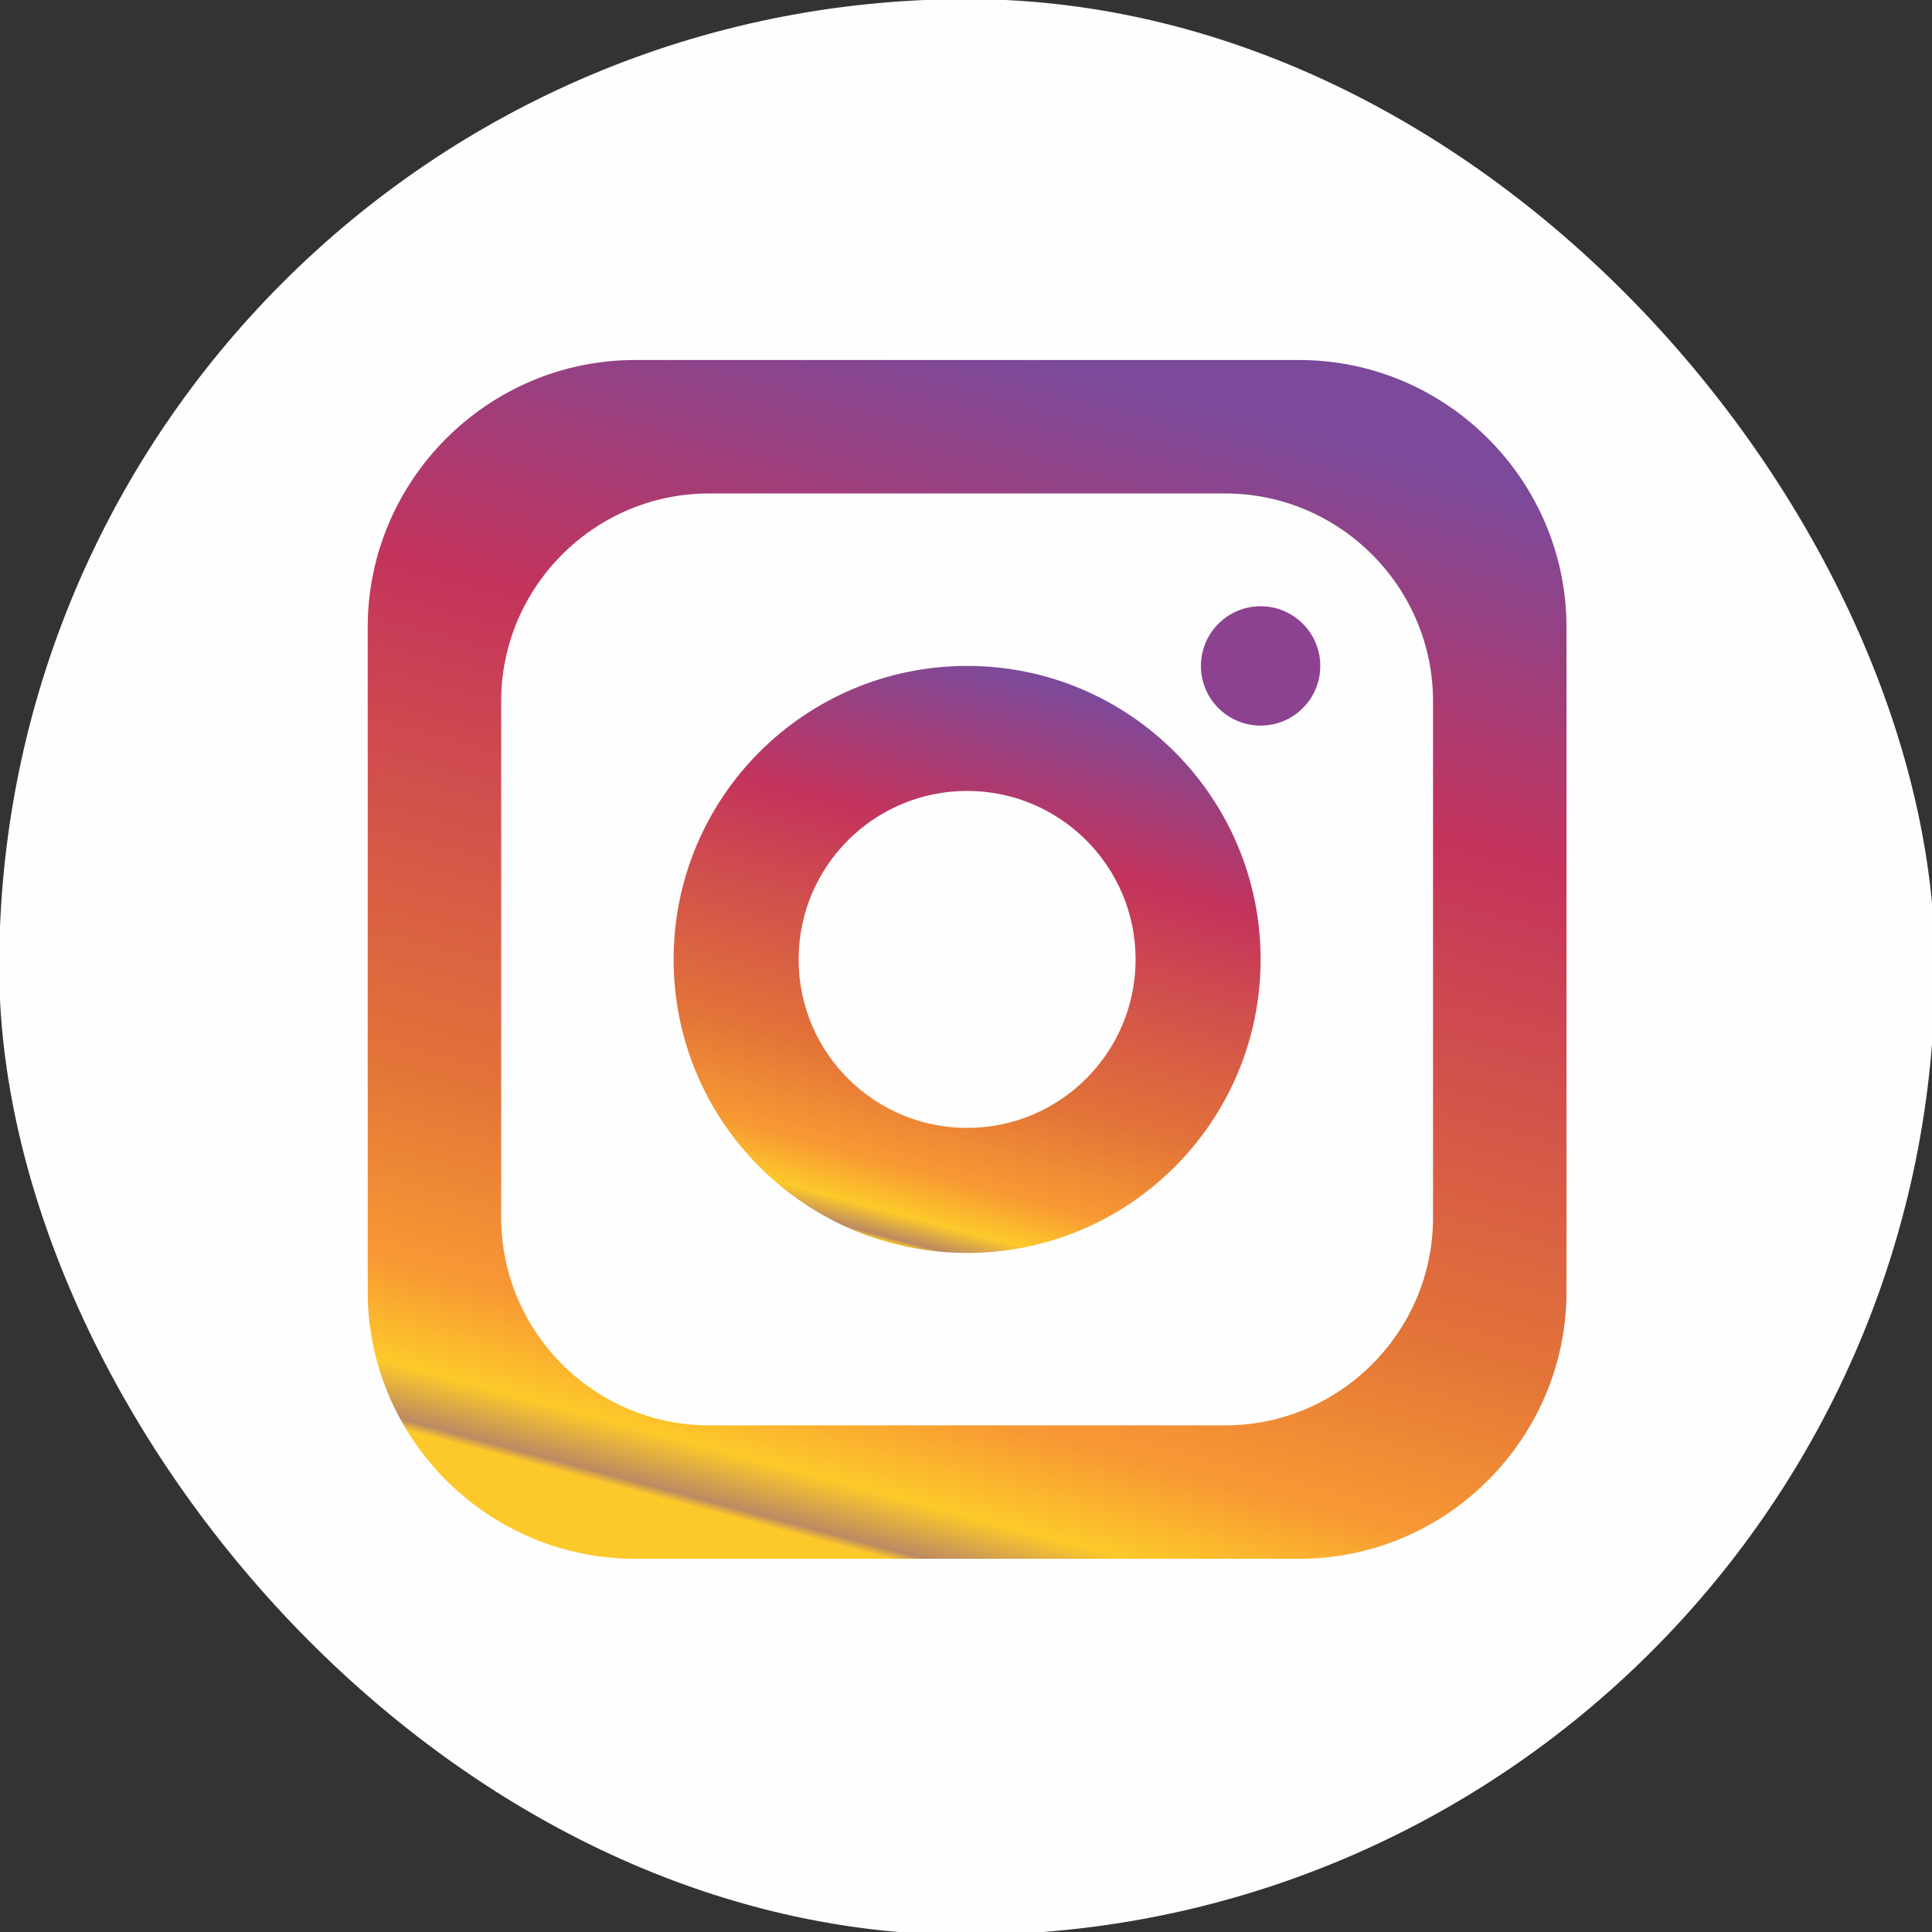 <?xml version="1.0" encoding="UTF-8"?>
<!DOCTYPE svg PUBLIC "-//W3C//DTD SVG 1.1//EN" "http://www.w3.org/Graphics/SVG/1.1/DTD/svg11.dtd">
<!-- Creator: CorelDRAW 2018 -->
<svg xmlns="http://www.w3.org/2000/svg" xml:space="preserve" width="1181px" height="1181px" version="1.1" style="shape-rendering:geometricPrecision; text-rendering:geometricPrecision; image-rendering:optimizeQuality; fill-rule:evenodd; clip-rule:evenodd"
viewBox="0 0 1181 1181"
 xmlns:xlink="http://www.w3.org/1999/xlink">
 <rect x="0" y="0" width="1181" height="1181" fill="#333333" stroke="none"/>
 <defs>
  <style type="text/css">
   <![CDATA[
    .str0 {stroke:#FEFEFE;stroke-width:2.36;stroke-miterlimit:22.926}
    .fil0 {fill:#FEFEFE}
    .fil3 {fill:#8C4291}
    .fil2 {fill:url(#id0)}
    .fil1 {fill:url(#id1)}
   ]]>
  </style>
  <linearGradient id="id0" gradientUnits="userSpaceOnUse" x1="496.77" y1="940.5" x2="685.58" y2="232.45">
   <stop offset="0" style="stop-opacity:1; stop-color:#FDC92A"/>
   <stop offset="0.008" style="stop-opacity:1; stop-color:#BC8A62"/>
   <stop offset="0.051" style="stop-opacity:1; stop-color:#FDC92A"/>
   <stop offset="0.129" style="stop-opacity:1; stop-color:#F89A33"/>
   <stop offset="0.29" style="stop-opacity:1; stop-color:#E37438"/>
   <stop offset="0.702" style="stop-opacity:1; stop-color:#C3335C"/>
   <stop offset="1" style="stop-opacity:1; stop-color:#7B4A9B"/>
  </linearGradient>
  <linearGradient id="id1" gradientUnits="userSpaceOnUse" xlink:href="#id0" x1="544.95" y1="759.83" x2="637.4" y2="413.12">
  </linearGradient>
 </defs>
 <g id="Layer_x0020_1">
  <g id="_820738624">
   <rect class="fil0 str0" x="0.68" y="0.62" width="1181" height="1181" rx="590.5" ry="590.5"/>
   <path class="fil1" d="M591.18 407.07c99.08,0 179.41,80.32 179.41,179.41 0,99.08 -80.33,179.41 -179.41,179.41 -99.09,0 -179.41,-80.33 -179.41,-179.41 0,-99.09 80.32,-179.41 179.41,-179.41zm0 76.41c56.88,0 102.99,46.11 102.99,103 0,56.88 -46.11,102.99 -102.99,102.99 -56.88,0 -103,-46.11 -103,-102.99 0,-56.89 46.12,-103 103,-103z"/>
   <path class="fil2" d="M388.09 220.08l406.17 0c89.82,0 163.31,73.49 163.31,163.31l0 406.17c0,89.82 -73.49,163.31 -163.31,163.31l-406.17 0c-89.82,0 -163.31,-73.49 -163.31,-163.31l0 -406.17c0,-89.82 73.49,-163.31 163.31,-163.31zm45.22 81.58l315.73 0c69.83,0 126.95,57.13 126.95,126.95l0 315.74c0,69.82 -57.12,126.94 -126.95,126.94l-315.73 0c-69.82,0 -126.95,-57.12 -126.95,-126.94l0 -315.74c0,-69.82 57.13,-126.95 126.95,-126.95z"/>
   <circle class="fil3" cx="770.59" cy="407.07" r="36.48"/>
  </g>
 </g>
</svg>
